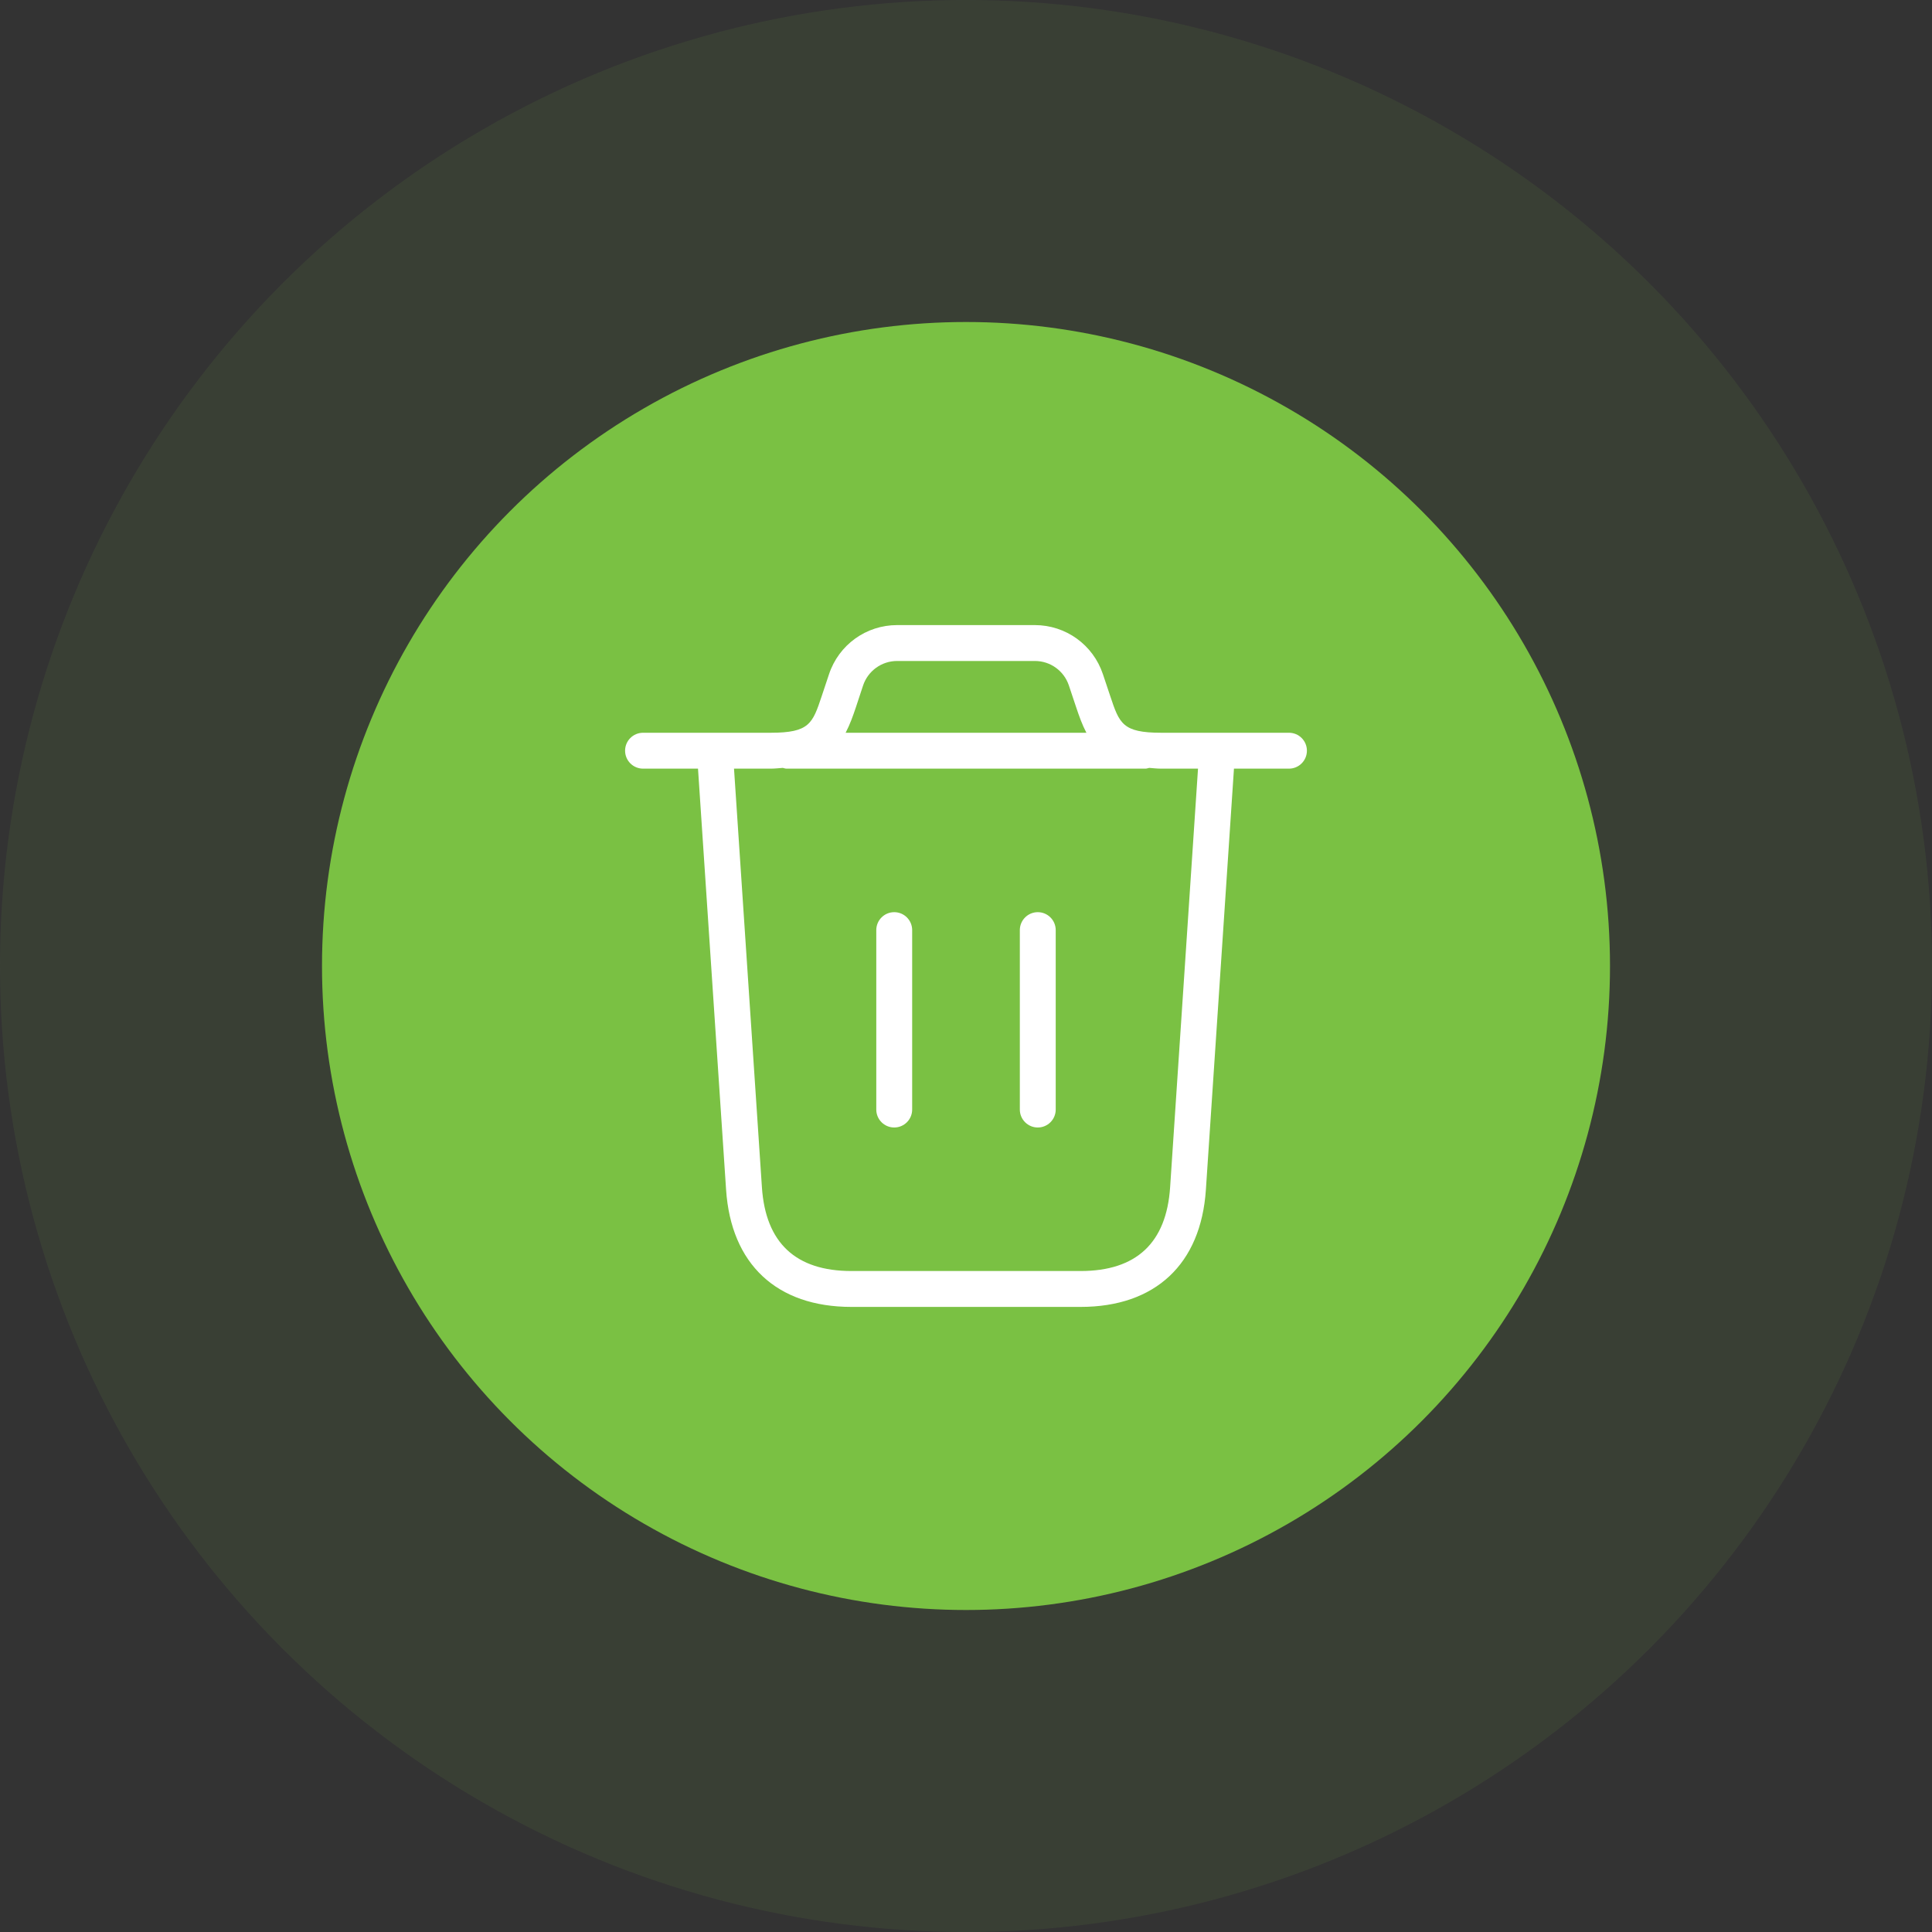 <svg width="66" height="66" viewBox="0 0 66 66" fill="none" xmlns="http://www.w3.org/2000/svg">
<rect x="0" y="0" width="66" height="66" fill="#333333" stroke="none"/>
<circle cx="33" cy="33" r="33" fill="#7AC143" fill-opacity="0.09"/>
<circle cx="33" cy="33" r="22" fill="#7AC143"/>
<path d="M44.033 25.032H39.67C38.345 25.032 38.24 24.715 37.926 23.775L37.677 23.031C37.343 22.028 36.408 21.354 35.351 21.354H30.646C29.59 21.354 28.654 22.028 28.321 23.031L28.073 23.775C27.759 24.715 27.654 25.032 26.329 25.032H21.967C21.629 25.032 21.354 25.306 21.354 25.645C21.354 25.983 21.629 26.258 21.967 26.258H23.845L24.804 40.64C24.974 43.186 26.533 44.646 29.085 44.646H36.914C39.465 44.646 41.026 43.186 41.195 40.64L42.154 26.258H44.033C44.372 26.258 44.646 25.983 44.646 25.645C44.646 25.306 44.372 25.032 44.033 25.032ZM29.484 23.418C29.652 22.917 30.119 22.58 30.648 22.58H35.353C35.881 22.58 36.348 22.916 36.515 23.418L36.764 24.163C36.863 24.459 36.968 24.756 37.113 25.032H28.888C29.033 24.755 29.139 24.459 29.238 24.163L29.484 23.418ZM39.973 40.559C39.847 42.458 38.818 43.42 36.916 43.42H29.086C27.183 43.42 26.155 42.458 26.028 40.559L25.075 26.258H26.33C26.482 26.258 26.606 26.241 26.741 26.232C26.784 26.242 26.825 26.258 26.871 26.258H39.13C39.176 26.258 39.217 26.241 39.26 26.232C39.394 26.242 39.518 26.258 39.67 26.258H40.926L39.973 40.559ZM36.065 31.774V37.904C36.065 38.242 35.79 38.517 35.452 38.517C35.114 38.517 34.839 38.242 34.839 37.904V31.774C34.839 31.436 35.114 31.161 35.452 31.161C35.79 31.161 36.065 31.436 36.065 31.774ZM31.161 31.774V37.904C31.161 38.242 30.887 38.517 30.548 38.517C30.21 38.517 29.935 38.242 29.935 37.904V31.774C29.935 31.436 30.21 31.161 30.548 31.161C30.887 31.161 31.161 31.436 31.161 31.774Z" fill="white"/>
</svg>
